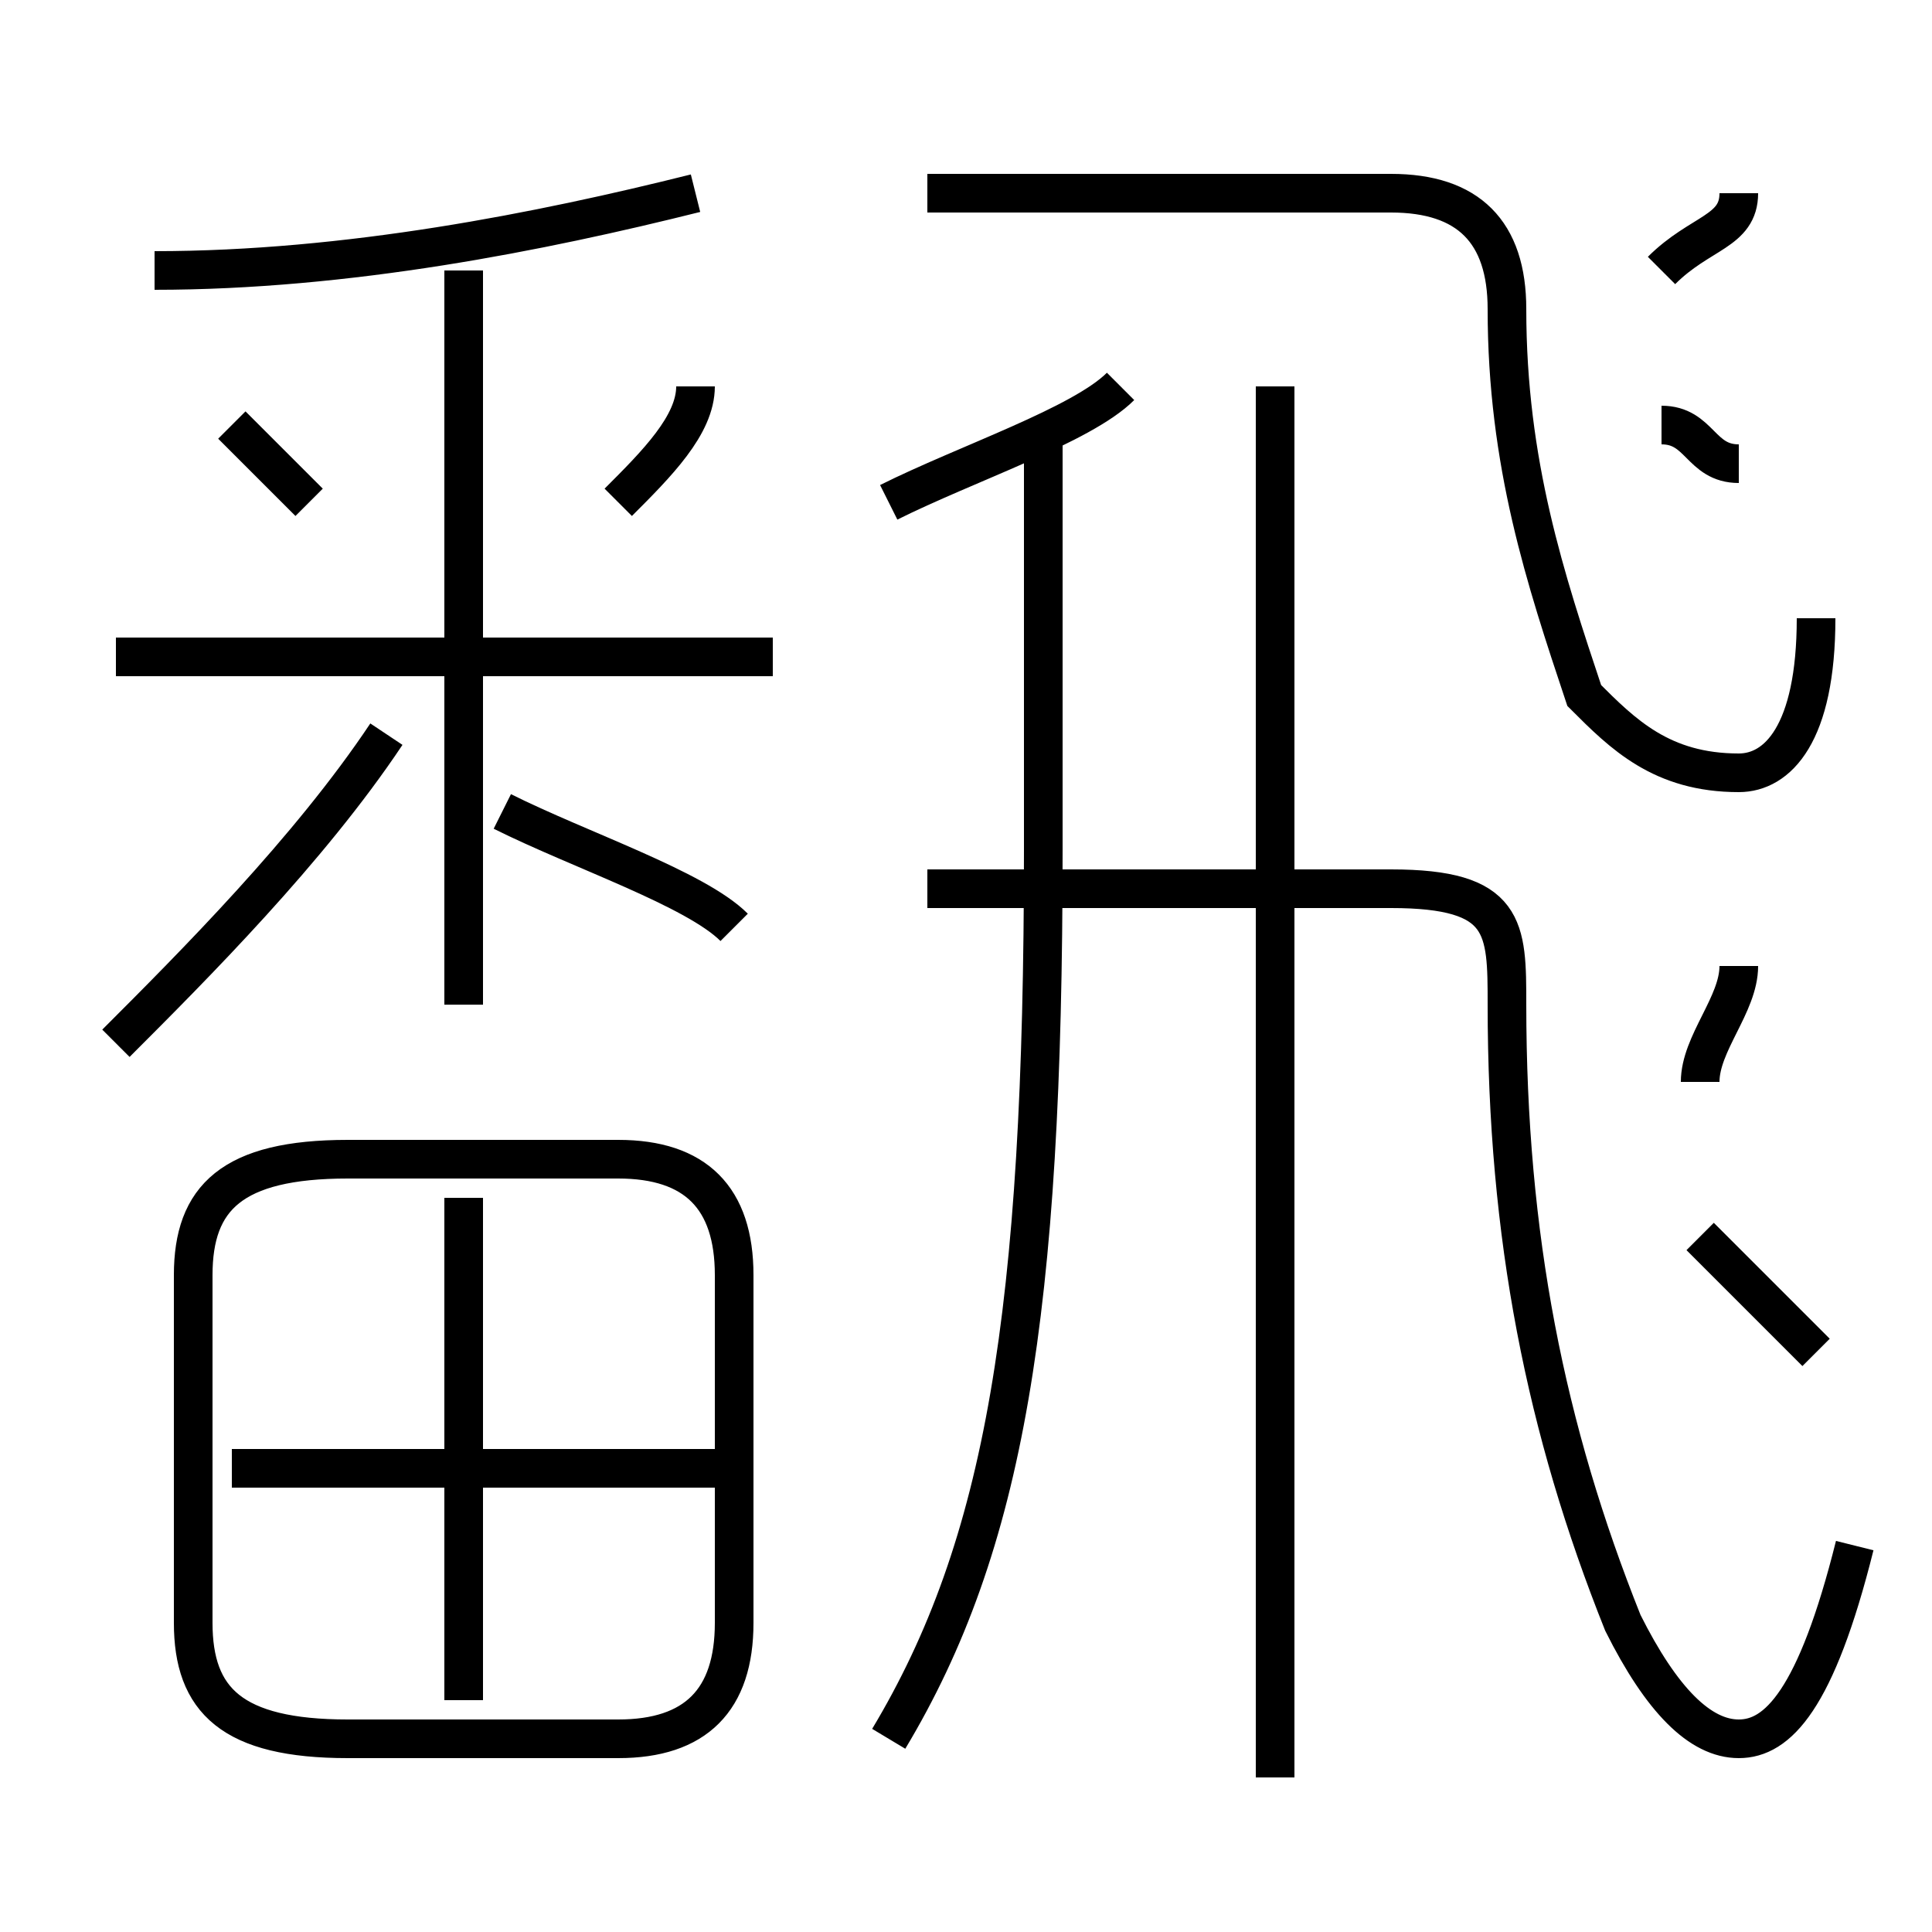 <?xml version='1.0' encoding='utf8'?>
<svg viewBox="0.0 -6.0 50.0 50.0" version="1.1" xmlns="http://www.w3.org/2000/svg">
<rect x="0.0" y="-6.0" width="50.0" height="50.0" fill="#808080" stroke="none"/>
<rect x="-1000" y="-1000" width="2000" height="2000" stroke="white" fill="white"/>
<g style="fill:white;stroke:#000000;  stroke-width:1">
<path d="M 48 -4 C 47 0 46 1 45 1 C 44 1 43 0 42 -2 C 40 -7 39 -12 39 -18 C 39 -20 39 -21 36 -21 L 24 -21 M 9 1 L 16 1 C 18 1 19 0 19 -2 L 19 -11 C 19 -13 18 -14 16 -14 L 9 -14 C 6 -14 5 -13 5 -11 L 5 -2 C 5 0 6 1 9 1 Z M 12 0 L 12 -13 M 19 -6 L 6 -6 M 3 -17 C 5 -19 8 -22 10 -25 M 19 -20 C 18 -21 15 -22 13 -23 M 8 -31 C 7 -32 7 -32 6 -33 M 20 -27 L 3 -27 M 12 -18 L 12 -37 M 23 1 C 26 -4 27 -10 27 -22 L 27 -33 M 33 2 L 33 -34 M 4 -37 C 9 -37 14 -38 18 -39 M 16 -31 C 17 -32 18 -33 18 -34 M 47 -9 C 46 -10 45 -11 44 -12 M 23 -31 C 25 -32 28 -33 29 -34 M 44 -16 C 44 -17 45 -18 45 -19 M 47 -28 C 47 -25 46 -24 45 -24 C 43 -24 42 -25 41 -26 C 40 -29 39 -32 39 -36 C 39 -38 38 -39 36 -39 L 24 -39 M 45 -32 C 44 -32 44 -33 43 -33 M 43 -37 C 44 -38 45 -38 45 -39" transform="translate(0.0 38.0)" />
</g>
</svg>